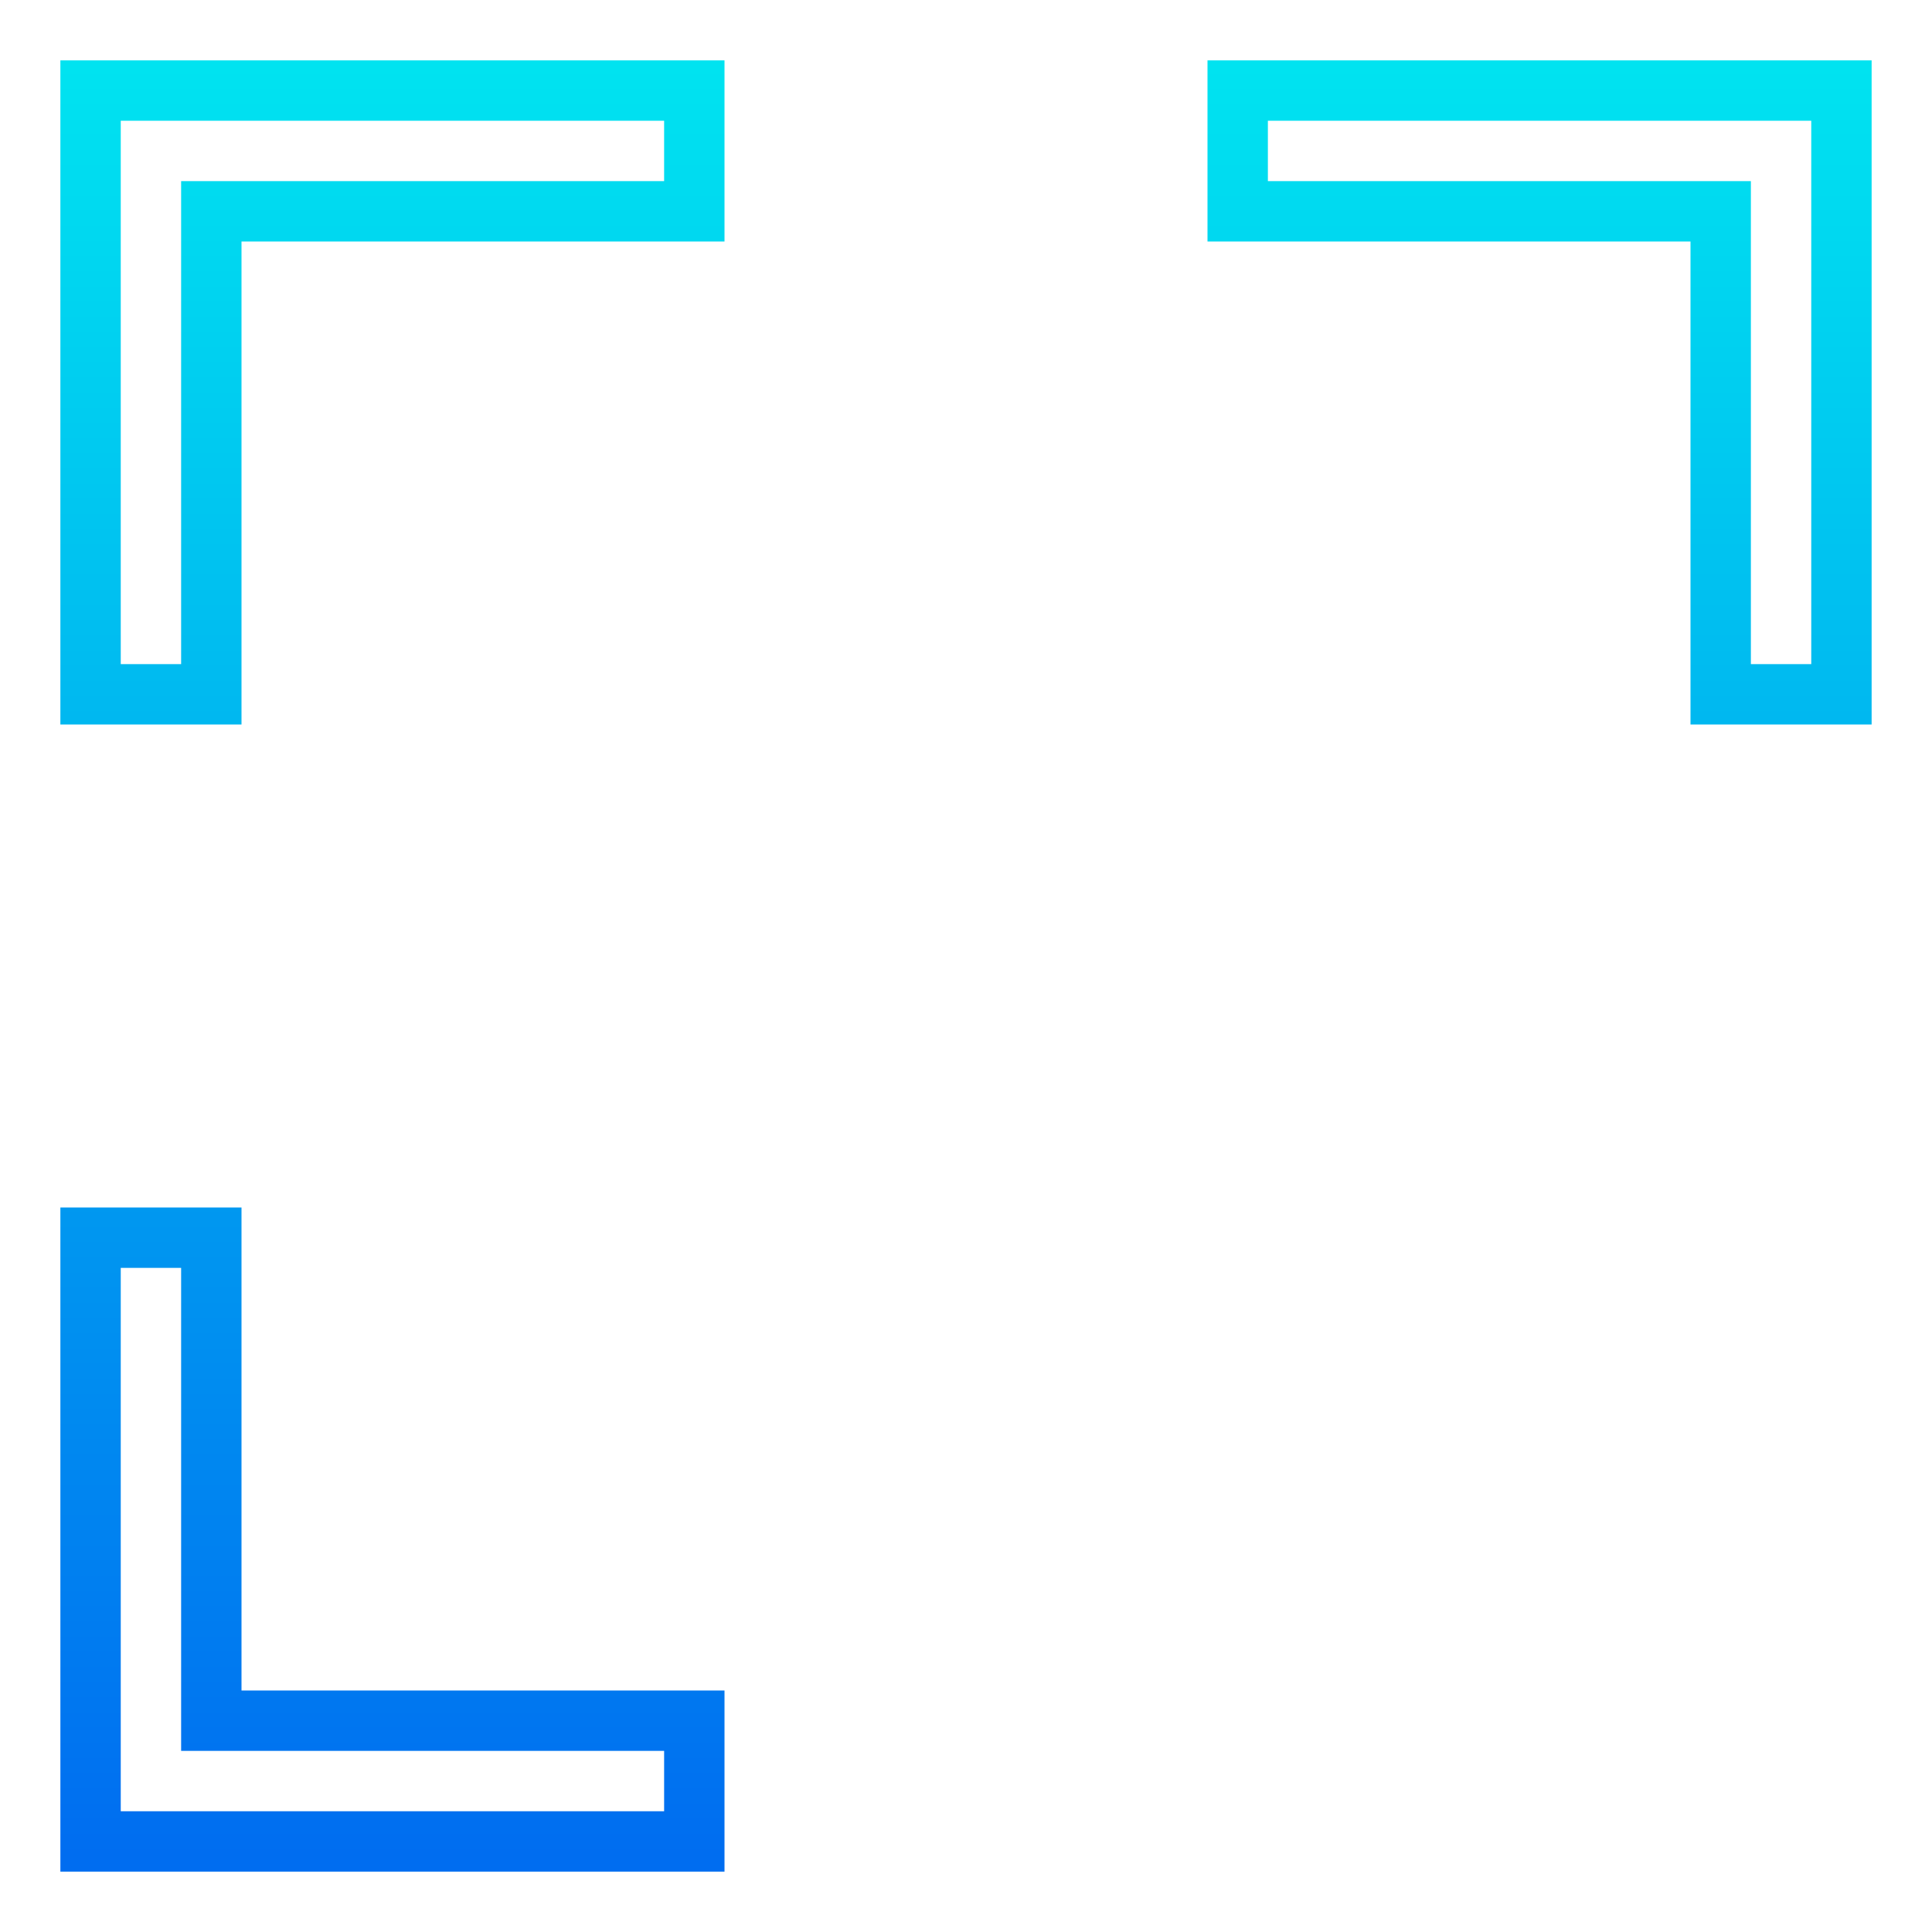 <?xml version="1.0"?>
<svg xmlns="http://www.w3.org/2000/svg" xmlns:xlink="http://www.w3.org/1999/xlink" viewBox="0 0 64 64" width="512" height="512"><linearGradient id="a" gradientUnits="userSpaceOnUse" x1="13" x2="13" y1="61.5" y2=".188"><stop offset="0" stop-color="#006df0"/><stop offset="1" stop-color="#00e7f0"/></linearGradient><linearGradient id="b" x1="51" x2="51" xlink:href="#a" y1="61.5" y2=".188"/><path d="m8 24h-6v-22h22v6h-16zm-4-2h2v-16h16v-2h-18z" fill="url(#a)"/><path d="m62 24h-6v-16h-16v-6h22zm-4-2h2v-18h-18v2h16z" fill="url(#b)"/><path d="m24 62h-22v-22h6v16h16zm-20-2h18v-2h-16v-16h-2z" fill="url(#a)"/><path d="m62 62h-22v-6h16v-16h6zm-20-2h18v-18h-2v16h-16z" fill="url(#b)"/></svg>
